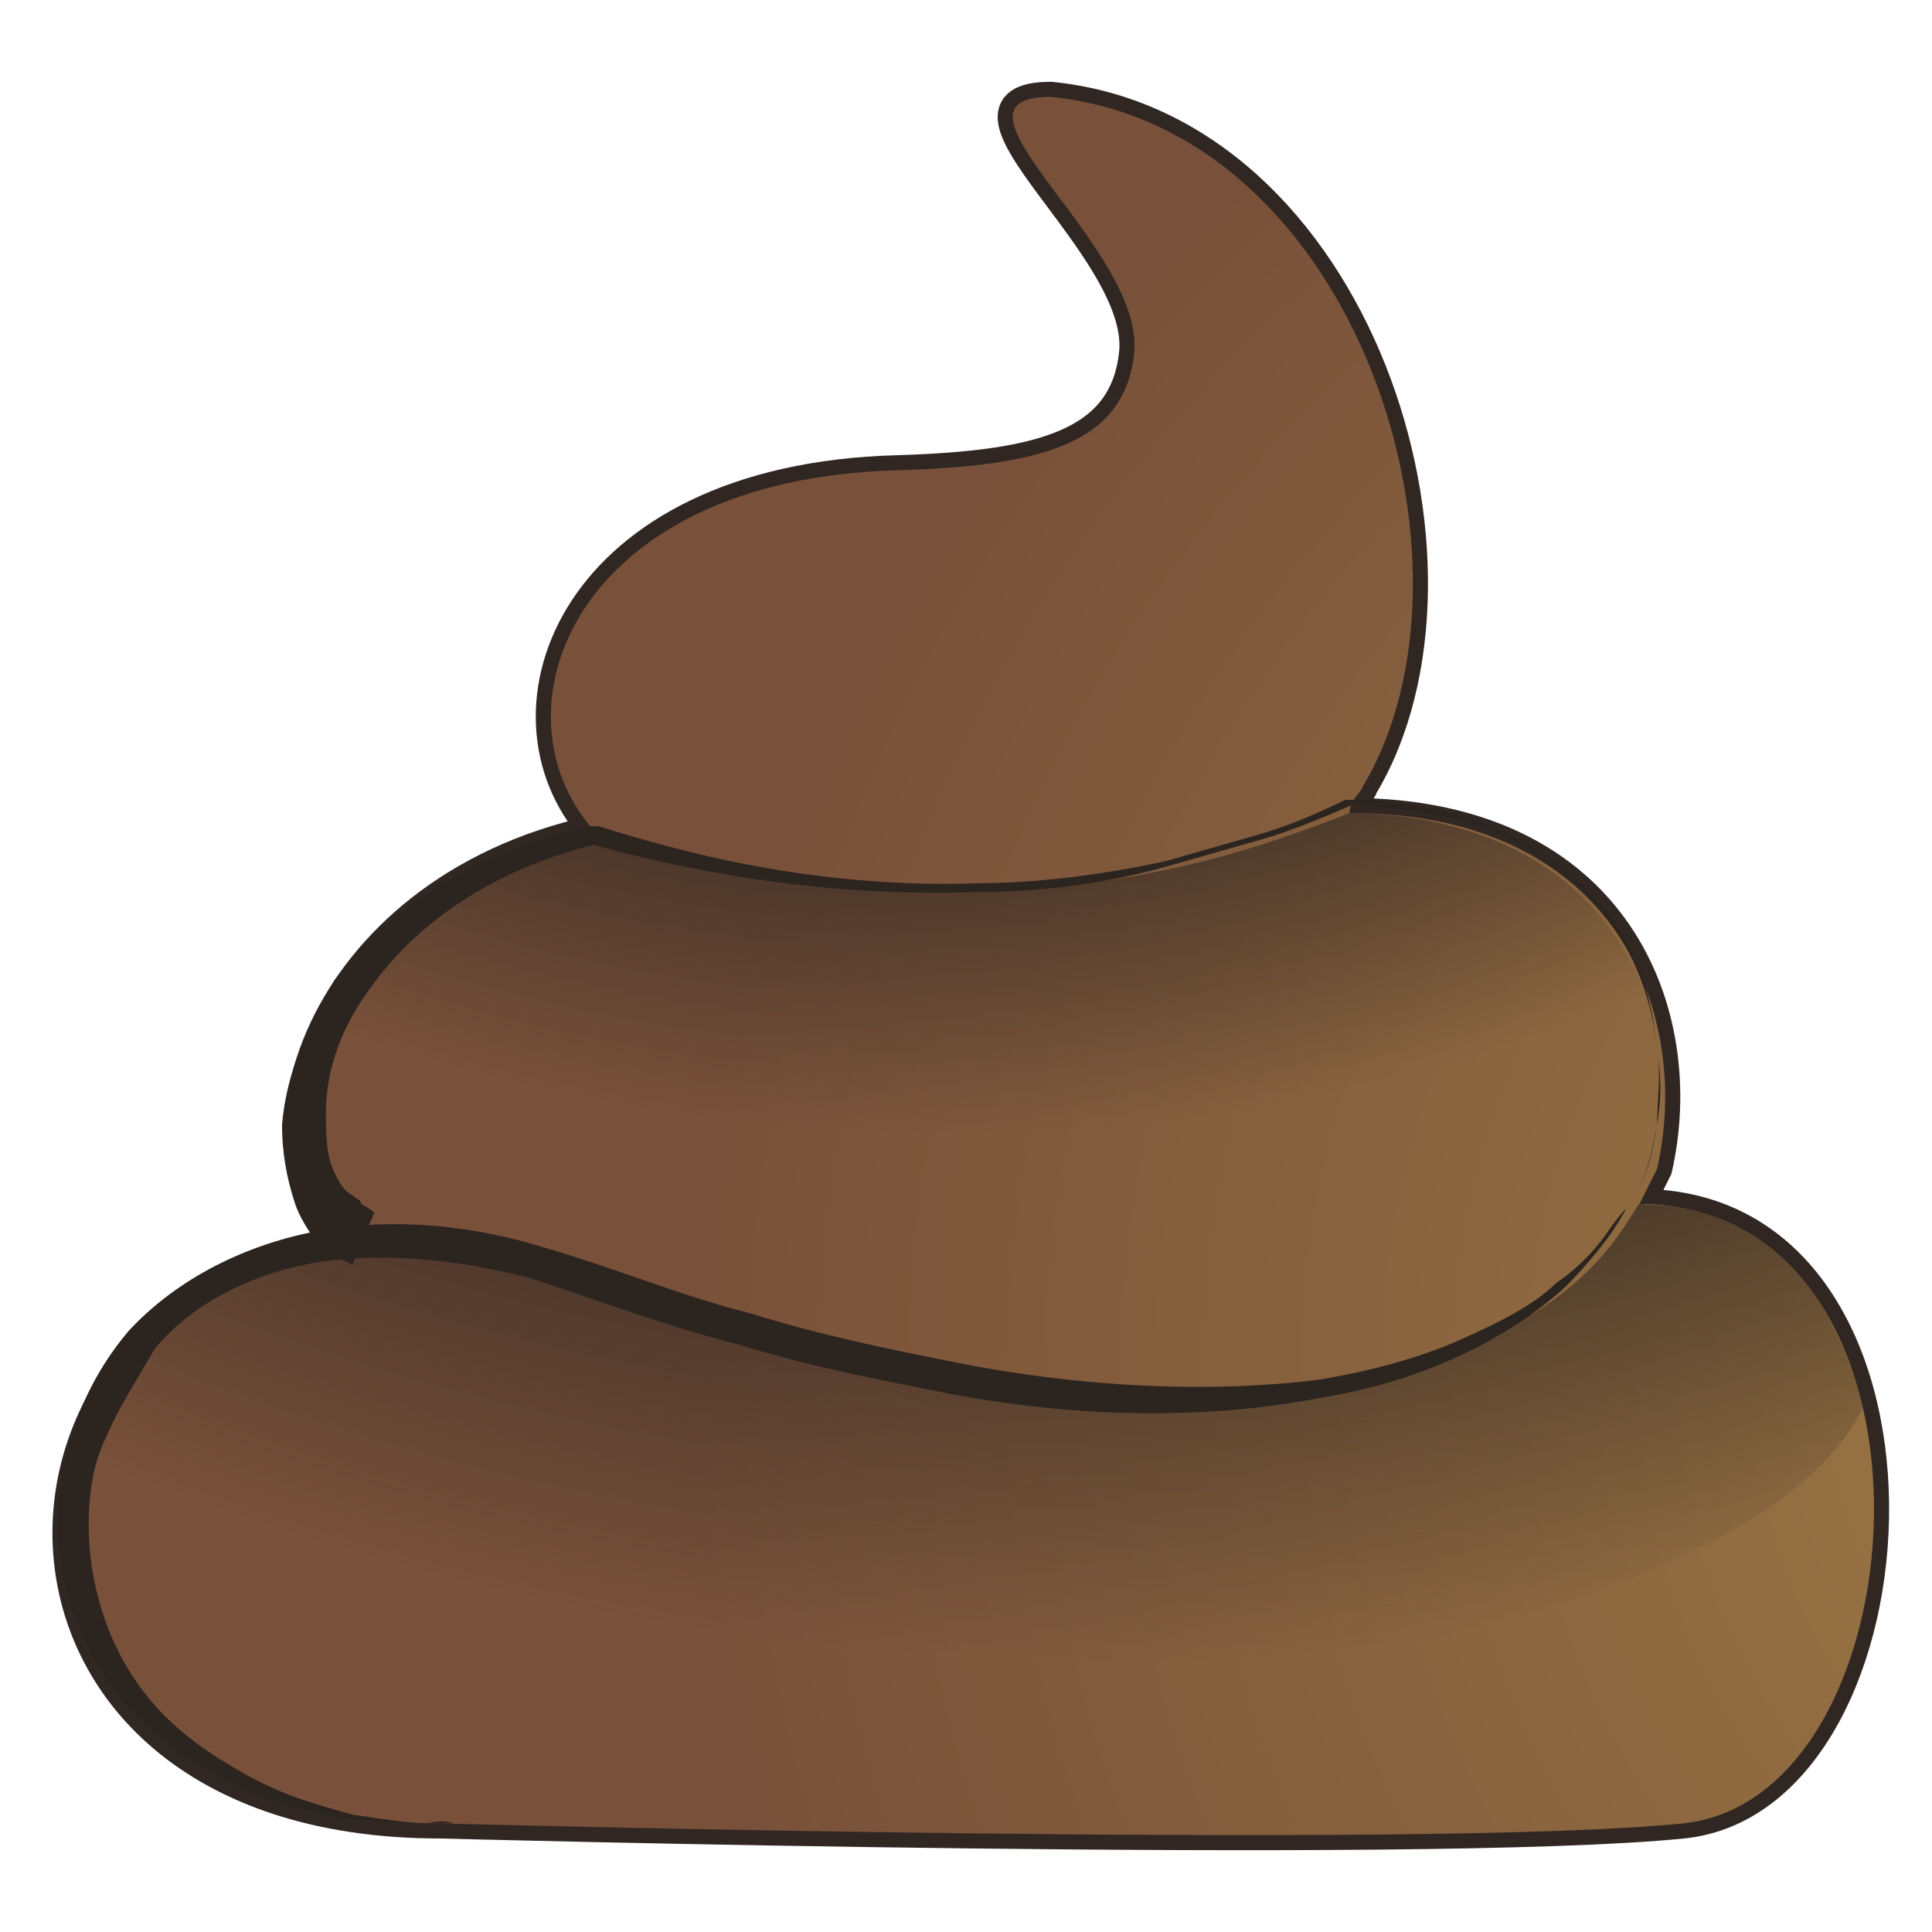 <?xml version="1.0" encoding="utf-8"?>
<!-- Generator: Adobe Illustrator 16.0.2, SVG Export Plug-In . SVG Version: 6.00 Build 0)  -->
<!DOCTYPE svg PUBLIC "-//W3C//DTD SVG 1.1//EN" "http://www.w3.org/Graphics/SVG/1.1/DTD/svg11.dtd">
<svg version="1.1" id="Layer_1" xmlns="http://www.w3.org/2000/svg" xmlns:xlink="http://www.w3.org/1999/xlink" x="0px" y="0px"
	 width="128px" height="128px" viewBox="-39 -39 128 128" enable-background="new -39 -39 128 128" xml:space="preserve">
<g>
	<path fill="none" stroke="#302723" stroke-width="2" stroke-miterlimit="10" d="M50.412,14.861
		c17.752,0,22.701,13.391,20.374,23.577l-1.165,2.329c21.249,0,19.211,39.293,2.909,41.037c-17.172,1.748-82.369,0-82.369,0
		c-32.889,0-31.143-36.383-5.238-38.127l-0.873-0.293c-7.276-5.529-2.329-23.284,16.298-27.359l0,0
		C-6.637,8.167-1.106-7.258,20.433-7.841c9.605-0.291,15.137-1.747,15.716-7.858c0.583-6.986-13.679-16.882-5.528-16.882
		c20.374,2.038,29.396,31.145,20.663,45.698C51.283,13.405,50.412,13.988,50.412,14.861z"/>
	
		<radialGradient id="SVGID_1_" cx="393.699" cy="-372.554" r="105.947" gradientTransform="matrix(1 0 0 -1 -281 -320)" gradientUnits="userSpaceOnUse">
		<stop  offset="0" style="stop-color:#9F7C45"/>
		<stop  offset="1" style="stop-color:#79513A"/>
	</radialGradient>
	<path fill="url(#SVGID_1_)" d="M50.412,14.861c17.752,0,22.701,13.391,20.374,23.577l-1.165,2.329
		c21.249,0,19.211,39.293,2.909,41.037c-17.172,1.748-82.369,0-82.369,0c-32.889,0-31.143-36.383-5.238-38.127l-0.873-0.293
		c-7.276-5.529-2.329-23.284,16.298-27.359l0,0C-6.637,8.167-1.106-7.258,20.433-7.841c9.605-0.291,15.137-1.747,15.716-7.858
		c0.583-6.986-13.679-16.882-5.528-16.882c20.374,2.038,29.396,31.145,20.663,45.698C51.283,13.405,50.412,13.988,50.412,14.861z"/>
</g>
<radialGradient id="SVGID_2_" cx="315.402" cy="-212.635" r="178.4" gradientTransform="matrix(1 0 0 -1 -281 -320)" gradientUnits="userSpaceOnUse">
	<stop  offset="0.82" style="stop-color:#2B241F"/>
	<stop  offset="1" style="stop-color:#2B241F;stop-opacity:0"/>
</radialGradient>
<path opacity="0.8" fill="url(#SVGID_2_)" enable-background="new    " d="M61.472,48.626C51.283,54.154,33.82,58.52,0.64,46.005
	c-19.792-7.276-31.725,2.039-34.344,11.933c10.769,4.076,32.889,13.973,60.54,14.552c21.829,0.583,52.098-6.398,57.631-18.335
	c-4.076-14.261-12.516-13.098-14.846-13.387C69.33,40.768,67.586,45.422,61.472,48.626z"/>
<path fill="#2B241F" d="M-8.964,81.805c0,0-0.583,0-1.746,0s-2.911,0-4.949-0.29c-2.036-0.292-4.655-0.872-7.276-2.037
	c-2.62-1.165-5.821-3.201-8.149-6.11c-2.329-2.912-4.075-6.987-4.075-11.354s1.456-9.023,4.658-12.808
	c3.201-3.489,7.857-5.821,12.806-6.694c4.948-0.872,10.187-0.29,14.844,1.166c4.947,1.454,9.021,3.199,13.679,4.366
	c4.657,1.454,9.023,2.327,13.388,3.201c8.731,1.745,17.173,2.038,24.158,1.165c3.492-0.584,6.692-1.457,9.314-2.622
	c2.619-1.162,4.948-2.327,6.404-3.783c1.744-1.166,2.909-2.62,3.493-3.493c0.578-0.872,1.162-1.455,1.162-1.455
	s-0.289,0.583-0.874,1.455c-0.583,0.873-1.744,2.327-3.2,3.784c-3.202,2.91-8.73,6.114-16.009,7.276
	c-7.276,1.455-16.008,1.455-25.031-0.289c-4.366-0.873-9.021-1.747-13.679-3.202C5.298,48.914,0.64,47.17-3.726,45.717
	c-4.365-1.168-9.313-1.749-13.68-1.168c-4.366,0.583-8.731,2.621-11.351,5.822c-1.165,2.039-2.328,3.783-3.202,5.82
	c-0.874,1.746-1.165,3.785-1.165,5.822c0,3.782,1.165,7.566,3.202,10.476c2.039,2.912,4.658,4.66,7.276,6.114
	c2.62,1.457,4.949,2.039,6.985,2.619c2.038,0.292,3.786,0.582,4.949,0.582C-9.547,81.515-8.964,81.805-8.964,81.805z"/>
<path fill="#2B241F" d="M-15.66,44.839c-0.29-0.29-0.58-0.29-1.164-0.579c-0.582-0.292-0.873-0.582-1.165-0.875
	c-0.583-0.873-1.164-1.745-1.455-2.617c-0.583-1.749-0.872-3.494-0.872-5.239c0.29-3.493,1.745-6.698,3.492-9.605
	c4.075-5.53,10.479-8.733,16.882-10.188h0.29H0.64c8.151,2.62,16.591,4.074,25.032,3.783c4.076,0,8.441-0.581,12.515-1.455
	c2.037-0.581,4.075-1.164,6.113-1.746c2.037-0.582,4.074-1.456,5.822-2.329l0,0l0,0c3.199,0,6.693,0.583,9.605,1.747
	c2.909,1.165,5.819,3.202,7.858,5.822c2.035,2.619,2.91,5.821,3.2,9.022c0.289,1.745,0,3.2,0,4.949
	c-0.29,1.453-0.583,3.2-1.456,4.654c0.873-1.454,1.166-2.909,1.456-4.654c0.289-1.749,0.289-3.204,0-4.949
	c-0.29-3.201-1.456-6.404-3.495-9.022c-2.036-2.62-4.654-4.367-7.563-5.531c-2.912-1.165-6.114-1.455-9.315-1.746h0.29
	c-2.037,0.872-4.074,1.746-6.112,2.328c-2.039,0.582-4.076,1.164-6.11,1.747c-4.075,1.164-8.441,1.747-12.808,1.747
	C16.94,20.393,8.5,19.227,0.059,16.899H0.64c-6.112,1.455-11.642,4.657-15.134,9.605c-1.746,2.325-2.912,5.236-2.912,8.148
	c0,1.454,0,2.91,0.582,4.075c0.292,0.584,0.583,1.165,1.164,1.454c0.292,0.29,0.583,0.29,0.583,0.585c0,0,0.583,0.289,0.872,0.58
	L-15.66,44.839z"/>
<radialGradient id="SVGID_3_" cx="304.635" cy="-233.86" r="122.248" gradientTransform="matrix(1 0 0 -1 -281 -320)" gradientUnits="userSpaceOnUse">
	<stop  offset="0.76" style="stop-color:#2B241F"/>
	<stop  offset="1" style="stop-color:#2B241F;stop-opacity:0"/>
</radialGradient>
<path fill="url(#SVGID_3_)" d="M50.412,14.861c3.782,0,16.009,0.874,19.791,12.809c-27.357,17.752-88.191,3.492-87.899,2.617
	c0.291-0.873,4.657-11.642,18.336-14.552C25.672,23.593,40.807,18.646,50.412,14.861z"/>
</svg>
